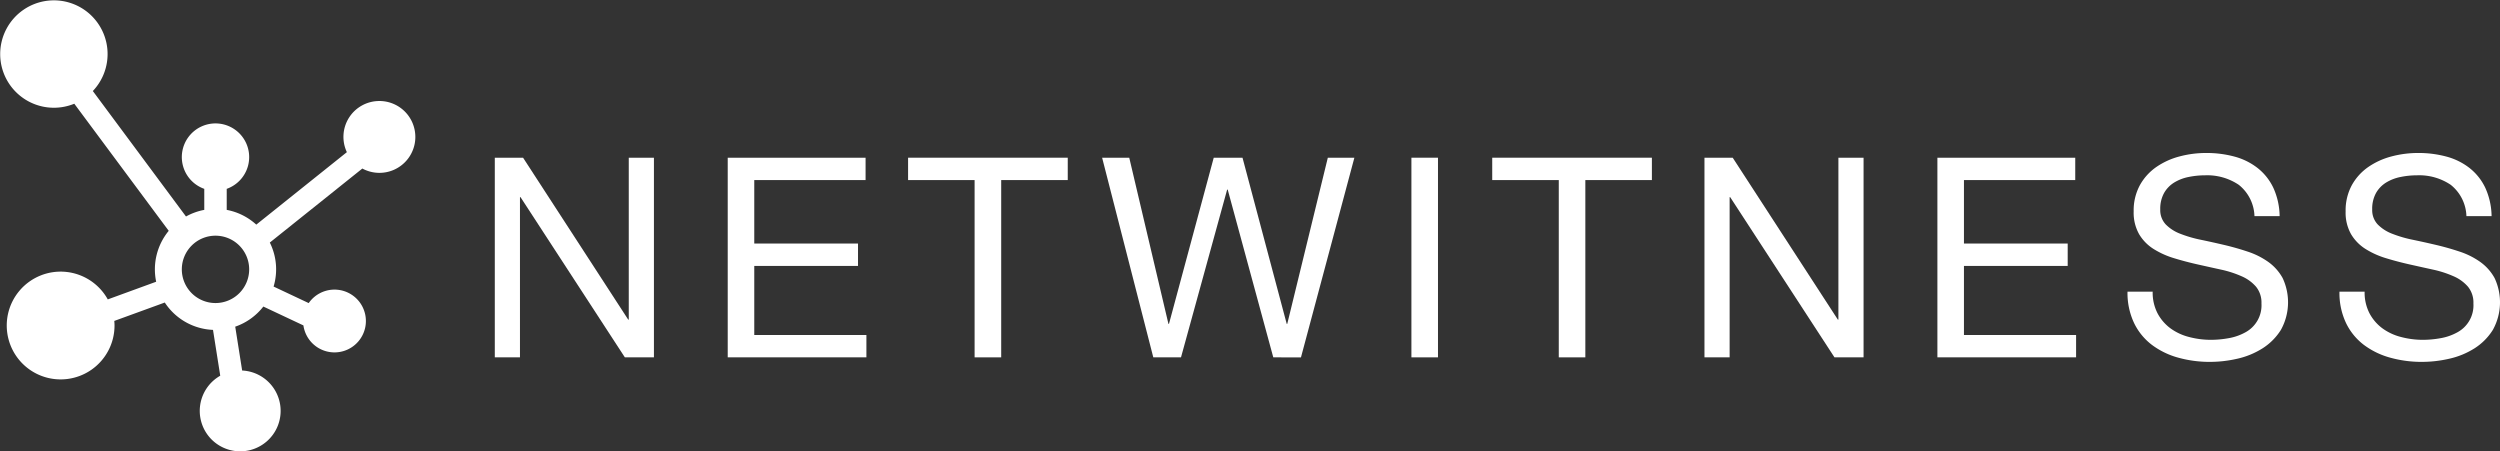 <svg xmlns="http://www.w3.org/2000/svg" xmlns:xlink="http://www.w3.org/1999/xlink" width="264.435" height="47.726" viewBox="0 0 264.435 47.726"><rect x="0" y="0" width="264.435" height="47.726" fill="#333333" stroke="none"/><defs><clipPath id="a"><rect width="264.435" height="47.726" fill="none"/></clipPath></defs><path d="M113.2,35.127l11.121,17.126h.059V35.127h2.662V56.245h-3.076L112.931,39.3h-.059V56.245H110.21V35.127Z" transform="translate(-57.873 -18.446)" fill="#fff"/><path d="M176.674,35.127v2.366H164.9v6.714h10.973v2.366H164.9v7.306h11.861v2.366H162.092V35.127Z" transform="translate(-85.118 -18.446)" fill="#fff"/><path d="M202.265,37.493V35.127h16.888v2.366h-7.039V56.245H209.3V37.493Z" transform="translate(-106.213 -18.446)" fill="#fff"/><path d="M263.591,56.245,258.77,38.5h-.059L253.83,56.245H250.9l-5.413-21.118h2.869L252.5,52.7h.059l4.732-17.569h3.046L265.011,52.7h.059l4.289-17.569h2.809l-5.649,21.118Z" transform="translate(-128.911 -18.446)" fill="#fff"/><rect width="2.81" height="21.118" transform="translate(149.291 16.681)" fill="#fff"/><path d="M332.375,37.493V35.127h16.888v2.366h-7.039V56.245h-2.81V37.493Z" transform="translate(-174.536 -18.446)" fill="#fff"/><path d="M382.635,35.127l11.121,17.126h.059V35.127h2.662V56.245H393.4L382.369,39.3h-.059V56.245h-2.662V35.127Z" transform="translate(-199.36 -18.446)" fill="#fff"/><path d="M446.111,35.127v2.366H434.339v6.714h10.973v2.366H434.339v7.306H446.2v2.366h-14.67V35.127Z" transform="translate(-226.604 -18.446)" fill="#fff"/><g clip-path="url(#a)"><path d="M485.67,37.454a5.962,5.962,0,0,0-3.593-1.02,8.558,8.558,0,0,0-1.745.178,4.632,4.632,0,0,0-1.523.591,3.1,3.1,0,0,0-1.065,1.109,3.426,3.426,0,0,0-.4,1.73,2.2,2.2,0,0,0,.577,1.582,4.261,4.261,0,0,0,1.538.991,12.914,12.914,0,0,0,2.174.636q1.212.252,2.469.547t2.47.7a8.157,8.157,0,0,1,2.174,1.08,5.147,5.147,0,0,1,1.538,1.715,6.015,6.015,0,0,1-.177,5.487,6.222,6.222,0,0,1-1.938,1.952,8.423,8.423,0,0,1-2.647,1.095,12.879,12.879,0,0,1-2.913.34,12.38,12.38,0,0,1-3.357-.444,8.3,8.3,0,0,1-2.78-1.346,6.372,6.372,0,0,1-1.892-2.307,7.418,7.418,0,0,1-.7-3.327h2.662a4.768,4.768,0,0,0,.518,2.292,4.707,4.707,0,0,0,1.361,1.582,5.732,5.732,0,0,0,1.967.917,9.01,9.01,0,0,0,2.307.3,10.5,10.5,0,0,0,1.908-.178,5.614,5.614,0,0,0,1.73-.606,3.244,3.244,0,0,0,1.716-3.061,2.653,2.653,0,0,0-.577-1.775,4.245,4.245,0,0,0-1.538-1.109,11.277,11.277,0,0,0-2.174-.7q-1.213-.266-2.47-.548t-2.469-.651a8.914,8.914,0,0,1-2.174-.975,4.663,4.663,0,0,1-1.538-1.568,4.615,4.615,0,0,1-.577-2.41,5.6,5.6,0,0,1,.651-2.766,5.694,5.694,0,0,1,1.73-1.922,7.782,7.782,0,0,1,2.455-1.124,10.854,10.854,0,0,1,2.825-.369,11.3,11.3,0,0,1,3.016.385,6.845,6.845,0,0,1,2.44,1.212,5.855,5.855,0,0,1,1.656,2.085,7.456,7.456,0,0,1,.666,3h-2.662a4.4,4.4,0,0,0-1.642-3.3" transform="translate(-248.845 -17.89)" fill="#fff"/><path d="M532.881,37.454a5.962,5.962,0,0,0-3.594-1.02,8.558,8.558,0,0,0-1.745.178,4.632,4.632,0,0,0-1.523.591,3.1,3.1,0,0,0-1.065,1.109,3.426,3.426,0,0,0-.4,1.73,2.2,2.2,0,0,0,.577,1.582,4.261,4.261,0,0,0,1.538.991,12.914,12.914,0,0,0,2.174.636q1.212.252,2.469.547t2.47.7a8.157,8.157,0,0,1,2.174,1.08,5.148,5.148,0,0,1,1.538,1.715,6.015,6.015,0,0,1-.177,5.487,6.221,6.221,0,0,1-1.937,1.952,8.422,8.422,0,0,1-2.648,1.095,12.879,12.879,0,0,1-2.913.34,12.379,12.379,0,0,1-3.357-.444,8.3,8.3,0,0,1-2.78-1.346,6.371,6.371,0,0,1-1.892-2.307,7.418,7.418,0,0,1-.7-3.327h2.662a4.768,4.768,0,0,0,.518,2.292,4.707,4.707,0,0,0,1.361,1.582,5.732,5.732,0,0,0,1.967.917,9.011,9.011,0,0,0,2.307.3,10.505,10.505,0,0,0,1.908-.178,5.614,5.614,0,0,0,1.73-.606,3.244,3.244,0,0,0,1.716-3.061,2.653,2.653,0,0,0-.577-1.775,4.244,4.244,0,0,0-1.538-1.109,11.279,11.279,0,0,0-2.174-.7q-1.213-.266-2.47-.548t-2.469-.651a8.913,8.913,0,0,1-2.174-.975,4.663,4.663,0,0,1-1.538-1.568,4.615,4.615,0,0,1-.577-2.41,5.6,5.6,0,0,1,.651-2.766,5.694,5.694,0,0,1,1.73-1.922,7.781,7.781,0,0,1,2.455-1.124,10.854,10.854,0,0,1,2.825-.369,11.3,11.3,0,0,1,3.016.385,6.845,6.845,0,0,1,2.44,1.212,5.854,5.854,0,0,1,1.656,2.085,7.455,7.455,0,0,1,.666,3h-2.662a4.4,4.4,0,0,0-1.642-3.3" transform="translate(-273.636 -17.89)" fill="#fff"/><path d="M40.127,10.685a3.793,3.793,0,0,0-3.438,5.409L27.108,23.76A6.378,6.378,0,0,0,23.981,22.2V19.975a3.562,3.562,0,1,0-2.374,0V22.2a6.36,6.36,0,0,0-1.933.7L9.819,9.628a5.68,5.68,0,1,0-1.961,1.343l9.988,13.445A6.414,6.414,0,0,0,16.518,29.8L11.4,31.669a5.7,5.7,0,1,0,.714,2.76c0-.163-.011-.324-.025-.484L17.43,32a6.4,6.4,0,0,0,5.1,2.893l.766,4.849a4.277,4.277,0,1,0,2.317-.552l-.732-4.637a6.409,6.409,0,0,0,2.974-2.128l4.238,1.995a3.321,3.321,0,1,0,.56-2.36L28.94,30.31a6.354,6.354,0,0,0-.4-4.654l9.786-7.829a3.8,3.8,0,1,0,1.8-7.143M22.794,32.054a3.562,3.562,0,1,1,3.562-3.562,3.562,3.562,0,0,1-3.562,3.562" fill="#fff"/></g></svg>
